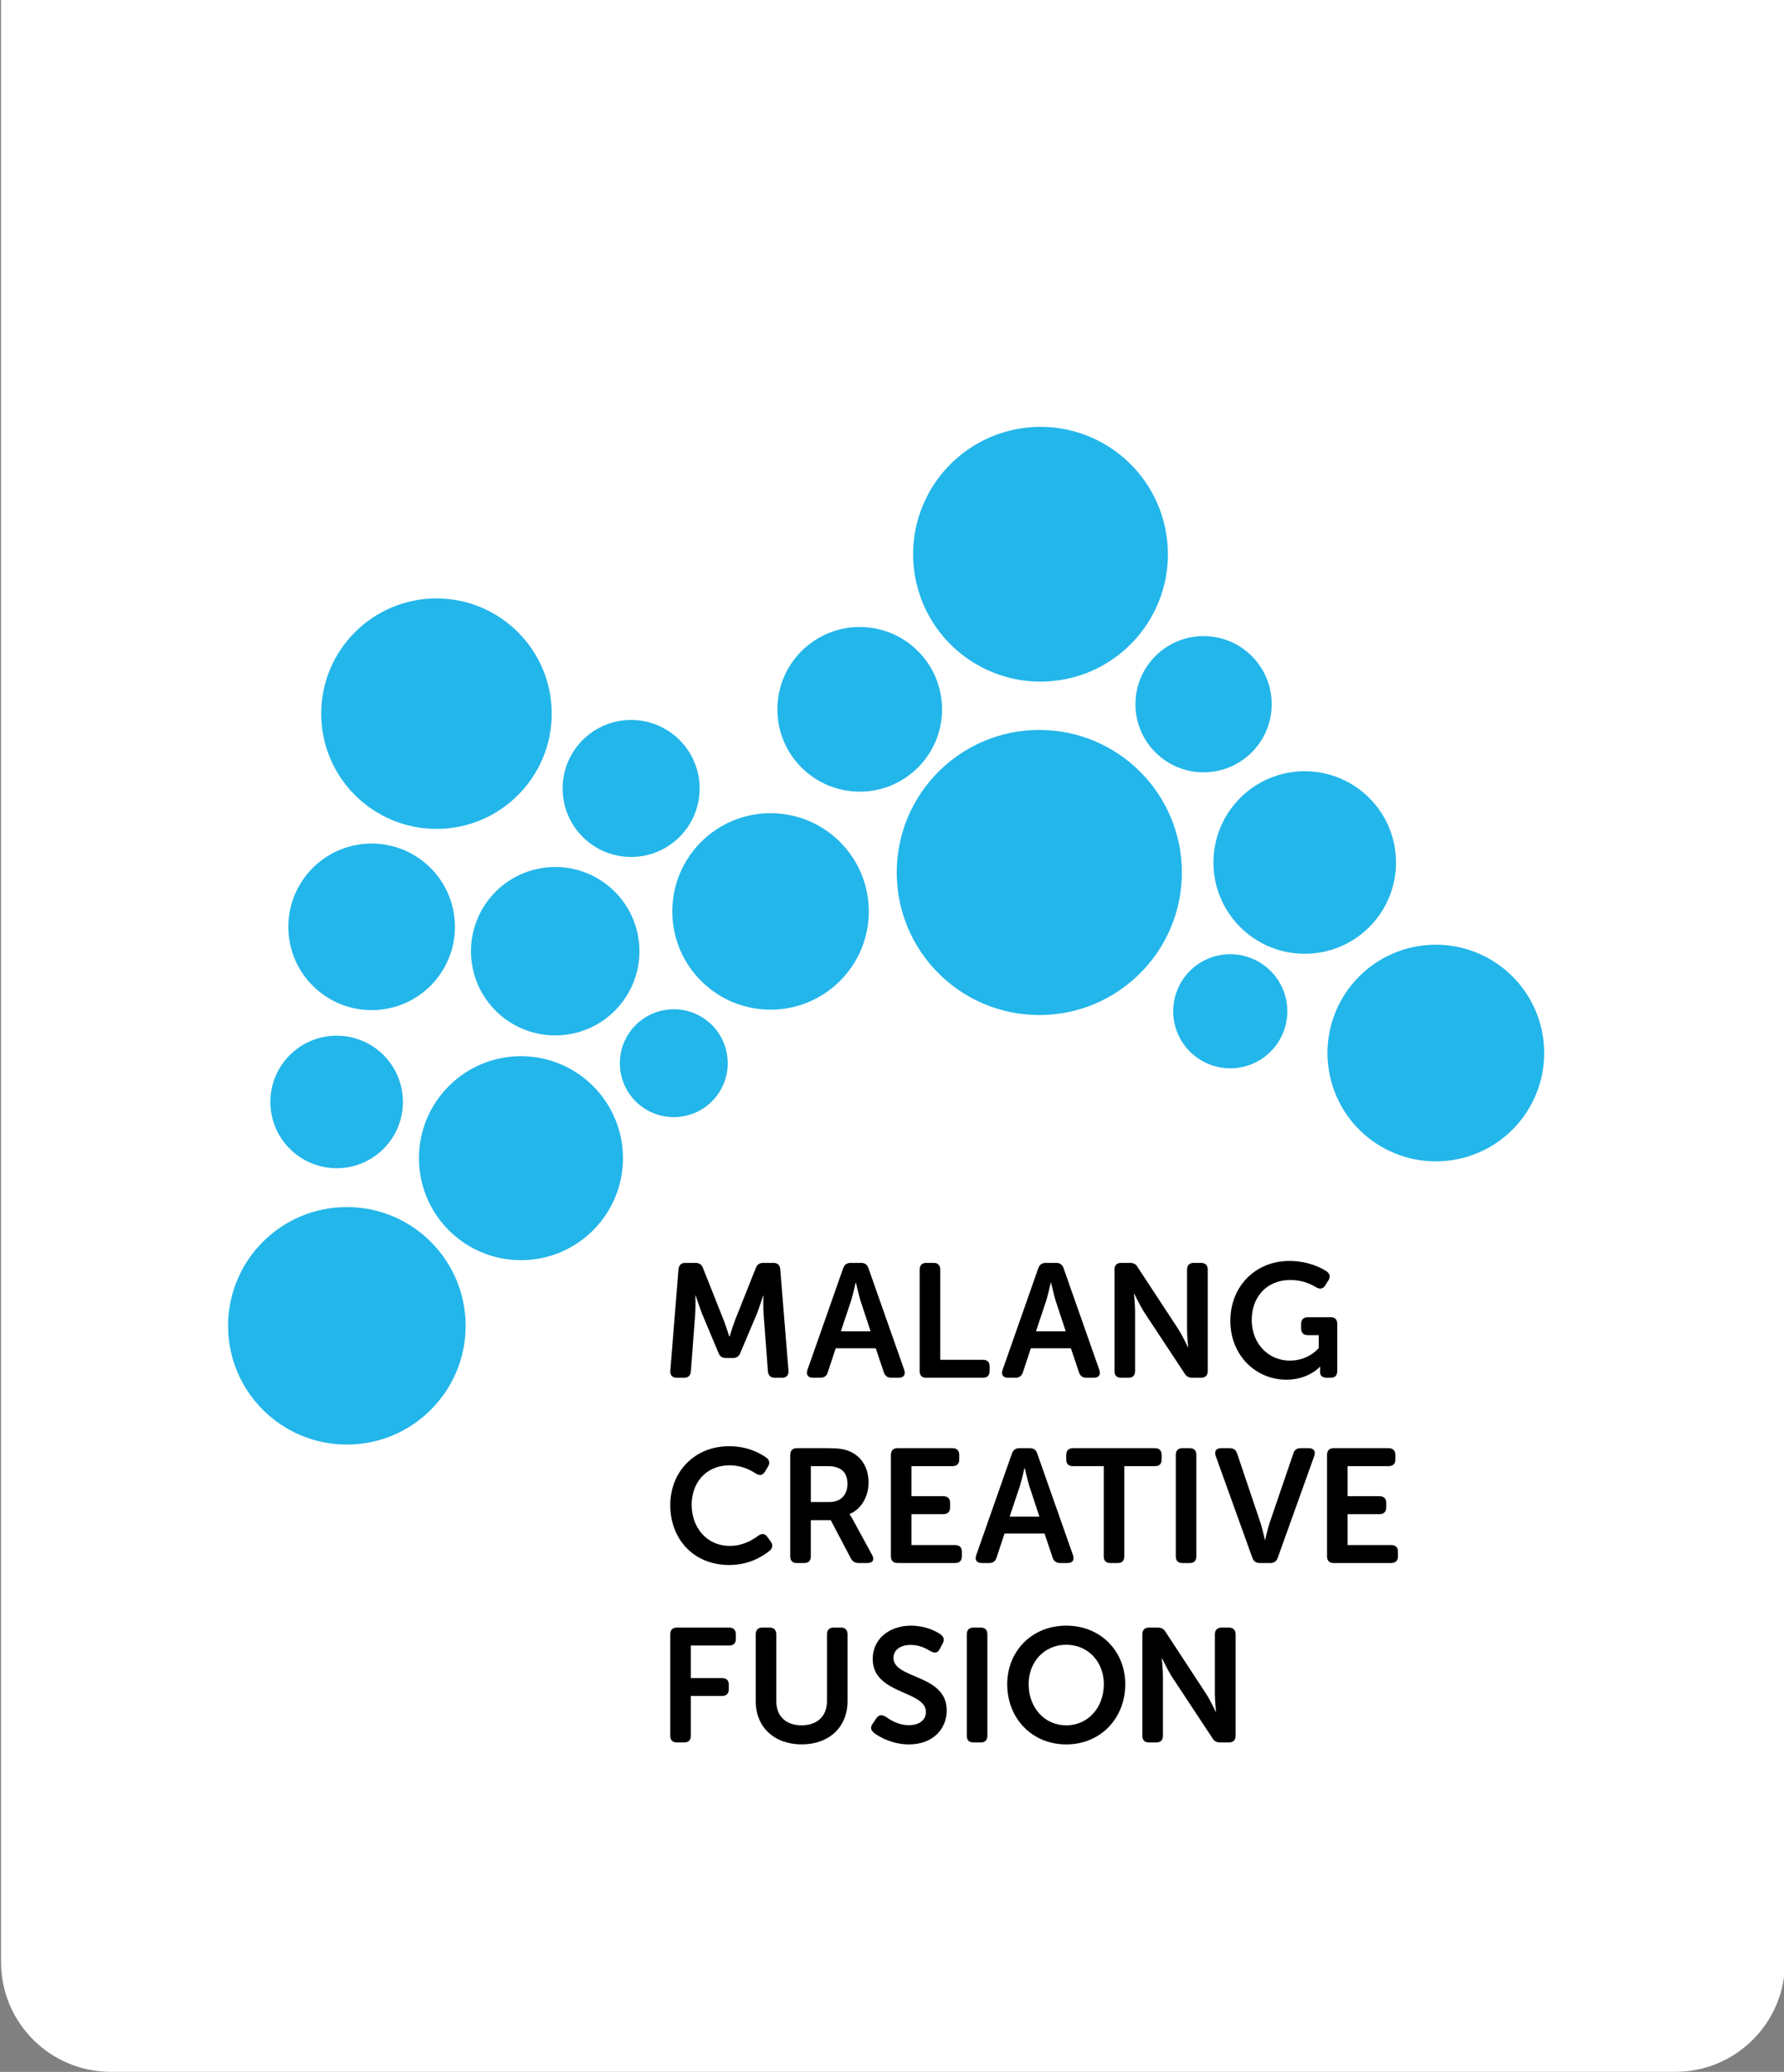 <?xml version="1.0" encoding="utf-8"?>
<!-- Generator: Adobe Illustrator 15.0.0, SVG Export Plug-In . SVG Version: 6.00 Build 0)  -->
<!DOCTYPE svg PUBLIC "-//W3C//DTD SVG 1.1//EN" "http://www.w3.org/Graphics/SVG/1.1/DTD/svg11.dtd">
<svg version="1.1" id="Layer_1" xmlns="http://www.w3.org/2000/svg" xmlns:xlink="http://www.w3.org/1999/xlink" x="0px" y="0px"
	 width="130px" height="151px" viewBox="0 0 130 151" enable-background="new 0 0 130 151" xml:space="preserve">
<rect x="0" y="0" width="130" height="151" fill="#808080" stroke="none"/>
<g>
	<path fill="#FFFFFF" d="M0.075-0.003v143c0,4.418,3.581,8,8,8h114c4.419,0,8-3.582,8-8v-143H0.075z"/>
	<g>
		<g>
			<circle fill="#23B6EA" cx="25.275" cy="96.626" r="8.655"/>
			<circle fill="#23B6EA" cx="75.734" cy="63.588" r="10.389"/>
			<circle fill="#23B6EA" cx="37.962" cy="84.409" r="7.433"/>
			<circle fill="#23B6EA" cx="62.648" cy="51.696" r="6"/>
			<path fill="#23B6EA" d="M84.901,38.462c1.067,5.016-2.132,9.945-7.148,11.012c-5.013,1.065-9.944-2.133-11.012-7.148
				c-1.065-5.014,2.136-9.944,7.149-11.012C78.908,30.247,83.836,33.448,84.901,38.462z"/>
			<path fill="#23B6EA" d="M46.461,68.05c0.707,3.314-1.41,6.572-4.724,7.278c-3.317,0.704-6.576-1.411-7.282-4.728
				c-0.703-3.314,1.411-6.574,4.729-7.279C42.498,62.616,45.757,64.733,46.461,68.05z"/>
			<circle fill="#23B6EA" cx="95.075" cy="62.86" r="6.652"/>
			<path fill="#23B6EA" d="M112.352,75.104c0.906,4.264-1.814,8.458-6.081,9.365c-4.267,0.904-8.458-1.816-9.364-6.08
				c-0.908-4.268,1.812-8.459,6.077-9.365C107.252,68.114,111.445,70.839,112.352,75.104z"/>
			<circle fill="#23B6EA" cx="45.99" cy="57.463" r="4.992"/>
			<path fill="#23B6EA" d="M52.943,76.668c0.455,2.124-0.901,4.214-3.025,4.663c-2.125,0.453-4.211-0.902-4.664-3.025
				c-0.45-2.125,0.904-4.213,3.027-4.664C50.405,73.188,52.494,74.544,52.943,76.668z"/>
			<circle fill="#23B6EA" cx="24.532" cy="80.31" r="4.829"/>
			<path fill="#23B6EA" d="M33.019,66.287c0.698,3.28-1.394,6.503-4.674,7.199c-3.28,0.698-6.503-1.395-7.201-4.673
				c-0.696-3.281,1.396-6.504,4.677-7.202C29.1,60.915,32.322,63.007,33.019,66.287z"/>
			<circle fill="#23B6EA" cx="56.15" cy="66.426" r="7.16"/>
			<circle fill="#23B6EA" cx="87.705" cy="51.323" r="4.964"/>
			<path fill="#23B6EA" d="M93.716,72.836c0.476,2.247-0.956,4.454-3.2,4.932c-2.248,0.477-4.456-0.956-4.934-3.202
				c-0.477-2.246,0.955-4.453,3.201-4.932C91.028,69.156,93.237,70.591,93.716,72.836z"/>
			<circle fill="#23B6EA" cx="31.805" cy="52.012" r="8.398"/>
		</g>
		<g>
			<path d="M48.842,119.115c0-0.319,0.164-0.496,0.48-0.496h3.809c0.315,0,0.492,0.177,0.492,0.496v0.329
				c0,0.318-0.177,0.482-0.492,0.482h-2.789v2.372h2.273c0.316,0,0.492,0.163,0.492,0.483v0.33c0,0.318-0.176,0.493-0.492,0.493
				h-2.273v2.89c0,0.329-0.164,0.495-0.481,0.495h-0.538c-0.316,0-0.48-0.166-0.48-0.495V119.115z"/>
			<path d="M55.07,119.115c0-0.319,0.163-0.496,0.481-0.496h0.526c0.328,0,0.49,0.177,0.49,0.496v4.858
				c0,1.132,0.73,1.77,1.843,1.77c1.113,0,1.852-0.638,1.852-1.77v-4.858c0-0.319,0.163-0.496,0.479-0.496h0.541
				c0.316,0,0.478,0.177,0.478,0.496v4.868c0,1.877-1.335,3.148-3.339,3.148c-2.016,0-3.352-1.271-3.352-3.148V119.115z"/>
			<path d="M63.606,125.602l0.257-0.379c0.188-0.259,0.387-0.27,0.681-0.105c0.269,0.187,0.865,0.612,1.688,0.612
				c0.772,0,1.241-0.389,1.241-0.956c0-1.593-3.879-1.261-3.879-3.868c0-1.472,1.219-2.428,2.8-2.428
				c0.985,0,1.794,0.378,2.146,0.638c0.26,0.188,0.291,0.413,0.152,0.67l-0.212,0.392c-0.175,0.341-0.421,0.294-0.666,0.162
				c-0.341-0.198-0.796-0.458-1.442-0.458c-0.771,0-1.264,0.376-1.264,0.943c0,1.567,3.879,1.169,3.879,3.832
				c0,1.354-1.012,2.476-2.755,2.476c-1.185,0-2.147-0.529-2.554-0.849C63.488,126.12,63.371,125.919,63.606,125.602z"/>
			<path d="M70.451,119.115c0-0.319,0.164-0.496,0.48-0.496h0.539c0.316,0,0.48,0.177,0.48,0.496v7.38
				c0,0.329-0.164,0.495-0.48,0.495h-0.539c-0.316,0-0.48-0.166-0.48-0.495V119.115z"/>
			<path d="M77.697,118.478c2.521,0,4.301,1.875,4.301,4.268c0,2.465-1.78,4.387-4.301,4.387c-2.52,0-4.301-1.922-4.301-4.387
				C73.396,120.353,75.178,118.478,77.697,118.478z M77.697,125.743c1.594,0,2.74-1.301,2.74-2.998c0-1.628-1.146-2.875-2.74-2.875
				s-2.741,1.247-2.741,2.875C74.956,124.442,76.104,125.743,77.697,125.743z"/>
			<path d="M83.244,119.115c0-0.319,0.165-0.496,0.48-0.496h0.634c0.278,0,0.456,0.095,0.586,0.331l2.952,4.503
				c0.316,0.495,0.692,1.296,0.692,1.296h0.023c0,0-0.083-0.801-0.083-1.296v-4.338c0-0.319,0.177-0.496,0.492-0.496h0.528
				c0.315,0,0.491,0.177,0.491,0.496v7.38c0,0.329-0.176,0.495-0.491,0.495h-0.632c-0.26,0-0.446-0.093-0.575-0.327l-2.966-4.494
				c-0.305-0.496-0.69-1.297-0.69-1.297h-0.024c0,0,0.082,0.801,0.082,1.297v4.326c0,0.329-0.164,0.495-0.479,0.495h-0.54
				c-0.315,0-0.48-0.166-0.48-0.495V119.115z"/>
			<path d="M49.441,92.509c0.034-0.305,0.199-0.47,0.504-0.47h0.738c0.28,0,0.459,0.13,0.553,0.401l1.484,3.736
				c0.191,0.495,0.422,1.227,0.422,1.227h0.026c0,0,0.221-0.731,0.41-1.227l1.487-3.736c0.094-0.271,0.27-0.401,0.562-0.401h0.727
				c0.306,0,0.481,0.165,0.503,0.47l0.6,7.395c0.022,0.318-0.142,0.508-0.47,0.508h-0.527c-0.302,0-0.48-0.164-0.502-0.473
				l-0.318-4.209c-0.034-0.554-0.012-1.297-0.012-1.297h-0.022c0,0-0.259,0.814-0.446,1.297l-1.206,2.854
				c-0.094,0.261-0.271,0.391-0.552,0.391h-0.49c-0.295,0-0.471-0.13-0.563-0.391l-1.196-2.854
				c-0.188-0.482-0.457-1.309-0.457-1.309h-0.023c0,0,0.023,0.755-0.012,1.309l-0.316,4.209c-0.025,0.309-0.188,0.473-0.505,0.473
				h-0.526c-0.329,0-0.492-0.189-0.468-0.508L49.441,92.509z"/>
			<path d="M61.438,92.44c0.092-0.271,0.27-0.401,0.55-0.401h0.75c0.281,0,0.468,0.13,0.551,0.401l2.603,7.405
				c0.115,0.341-0.037,0.565-0.399,0.565h-0.54c-0.281,0-0.468-0.131-0.551-0.401l-0.586-1.745h-2.918l-0.573,1.733
				c-0.081,0.282-0.269,0.413-0.551,0.413h-0.539c-0.362,0-0.515-0.225-0.399-0.565L61.438,92.44z M63.44,97.026l-0.738-2.24
				c-0.14-0.471-0.327-1.298-0.327-1.298h-0.023c0,0-0.188,0.827-0.33,1.298l-0.75,2.24H63.44z"/>
			<path d="M67.015,92.535c0-0.319,0.165-0.496,0.481-0.496h0.537c0.319,0,0.482,0.177,0.482,0.496v6.565h3.105
				c0.326,0,0.492,0.168,0.492,0.485v0.328c0,0.333-0.166,0.497-0.492,0.497h-4.125c-0.316,0-0.481-0.164-0.481-0.497V92.535z"/>
			<path d="M75.656,92.44c0.092-0.271,0.269-0.401,0.552-0.401h0.749c0.281,0,0.469,0.13,0.55,0.401l2.603,7.405
				c0.117,0.341-0.037,0.565-0.398,0.565h-0.54c-0.28,0-0.47-0.131-0.548-0.401l-0.588-1.745h-2.918l-0.574,1.733
				c-0.083,0.282-0.271,0.413-0.551,0.413h-0.539c-0.364,0-0.516-0.225-0.398-0.565L75.656,92.44z M77.66,97.026l-0.738-2.24
				c-0.141-0.471-0.33-1.298-0.33-1.298h-0.024c0,0-0.185,0.827-0.326,1.298l-0.751,2.24H77.66z"/>
			<path d="M81.213,92.535c0-0.319,0.166-0.496,0.48-0.496h0.635c0.281,0,0.459,0.095,0.584,0.331l2.955,4.504
				c0.315,0.496,0.689,1.297,0.689,1.297h0.025c0,0-0.082-0.801-0.082-1.297v-4.339c0-0.319,0.174-0.496,0.494-0.496h0.525
				c0.314,0,0.491,0.177,0.491,0.496v7.379c0,0.333-0.177,0.497-0.491,0.497h-0.634c-0.258,0-0.444-0.096-0.575-0.331l-2.963-4.491
				c-0.307-0.496-0.691-1.299-0.691-1.299h-0.022c0,0,0.08,0.803,0.08,1.299v4.325c0,0.333-0.165,0.497-0.479,0.497h-0.541
				c-0.314,0-0.48-0.164-0.48-0.497V92.535z"/>
			<path d="M93.959,91.898c1.371,0,2.366,0.519,2.718,0.765c0.255,0.201,0.278,0.413,0.105,0.684l-0.211,0.332
				c-0.176,0.271-0.386,0.294-0.681,0.129c-0.363-0.214-0.959-0.52-1.851-0.52c-1.817,0-2.826,1.321-2.826,2.9
				c0,1.758,1.233,2.974,2.776,2.974c1.398,0,2.111-0.921,2.111-0.921v-0.933h-0.797c-0.315,0-0.491-0.179-0.491-0.495v-0.318
				c0-0.328,0.176-0.494,0.491-0.494h1.665c0.317,0,0.479,0.166,0.479,0.494v3.419c0,0.333-0.161,0.497-0.479,0.497h-0.293
				c-0.316,0-0.482-0.164-0.482-0.401v-0.199c0-0.106,0.012-0.201,0.012-0.201h-0.021c0,0-0.834,0.944-2.439,0.944
				c-2.201,0-4.09-1.734-4.09-4.295C89.656,93.761,91.473,91.898,93.959,91.898z"/>
			<path d="M53.131,105.401c1.359,0,2.273,0.518,2.719,0.838c0.246,0.188,0.26,0.424,0.094,0.684l-0.211,0.342
				c-0.166,0.27-0.387,0.296-0.668,0.117c-0.363-0.236-1.02-0.589-1.875-0.589c-1.814,0-2.789,1.333-2.789,2.878
				c0,1.568,1.009,2.995,2.801,2.995c0.938,0,1.652-0.448,2.039-0.733c0.258-0.187,0.492-0.187,0.682,0.084l0.232,0.319
				c0.176,0.233,0.165,0.481-0.07,0.683c-0.469,0.377-1.467,1.039-2.941,1.039c-2.613,0-4.301-1.898-4.301-4.364
				C48.842,107.265,50.612,105.401,53.131,105.401z"/>
			<path d="M57.584,106.039c0-0.319,0.165-0.496,0.482-0.496h2.248c0.82,0,1.23,0.071,1.582,0.226
				c0.844,0.352,1.396,1.154,1.396,2.285c0,0.991-0.518,1.934-1.383,2.289v0.023c0,0,0.104,0.129,0.268,0.436l1.371,2.523
				c0.199,0.344,0.047,0.59-0.34,0.59h-0.634c-0.269,0-0.444-0.105-0.575-0.345l-1.462-2.78h-1.453v2.629
				c0,0.33-0.165,0.496-0.481,0.496h-0.537c-0.317,0-0.482-0.166-0.482-0.496V106.039z M60.442,109.47
				c0.81,0,1.313-0.507,1.313-1.331c0-0.531-0.2-0.957-0.656-1.145c-0.197-0.095-0.457-0.142-0.9-0.142h-1.114v2.617H60.442z"/>
			<path d="M64.92,106.039c0-0.319,0.165-0.496,0.48-0.496h4.008c0.318,0,0.492,0.177,0.492,0.496v0.331
				c0,0.316-0.174,0.482-0.492,0.482H66.42v2.192h2.32c0.316,0,0.493,0.165,0.493,0.484v0.329c0,0.33-0.177,0.496-0.493,0.496h-2.32
				v2.252h3.178c0.316,0,0.492,0.164,0.492,0.482v0.33c0,0.33-0.176,0.496-0.492,0.496H65.4c-0.315,0-0.48-0.166-0.48-0.496V106.039
				z"/>
			<path d="M73.736,105.943c0.094-0.27,0.27-0.4,0.552-0.4h0.748c0.284,0,0.47,0.131,0.551,0.4l2.604,7.404
				c0.117,0.343-0.037,0.567-0.399,0.567h-0.539c-0.28,0-0.469-0.129-0.549-0.401l-0.588-1.747h-2.916l-0.576,1.736
				c-0.082,0.283-0.268,0.412-0.549,0.412h-0.541c-0.363,0-0.516-0.225-0.398-0.567L73.736,105.943z M75.741,110.53l-0.74-2.24
				c-0.141-0.469-0.327-1.296-0.327-1.296h-0.022c0,0-0.188,0.827-0.329,1.296l-0.751,2.24H75.741z"/>
			<path d="M80.429,106.853H78.19c-0.326,0-0.493-0.166-0.493-0.482v-0.331c0-0.319,0.167-0.496,0.493-0.496h5.978
				c0.316,0,0.479,0.177,0.479,0.496v0.331c0,0.316-0.162,0.482-0.479,0.482h-2.24v6.566c0,0.33-0.162,0.496-0.49,0.496h-0.529
				c-0.316,0-0.479-0.166-0.479-0.496V106.853z"/>
			<path d="M85.68,106.039c0-0.319,0.162-0.496,0.479-0.496h0.537c0.319,0,0.482,0.177,0.482,0.496v7.38
				c0,0.33-0.163,0.496-0.482,0.496h-0.537c-0.316,0-0.479-0.166-0.479-0.496V106.039z"/>
			<path d="M88.588,106.109c-0.117-0.341,0.033-0.566,0.398-0.566h0.621c0.28,0,0.468,0.131,0.551,0.415l1.699,5.043
				c0.152,0.484,0.318,1.228,0.318,1.228h0.02c0,0,0.154-0.743,0.318-1.228l1.723-5.043c0.07-0.284,0.258-0.415,0.539-0.415h0.598
				c0.361,0,0.516,0.226,0.398,0.566l-2.66,7.417c-0.094,0.271-0.27,0.389-0.551,0.389h-0.748c-0.283,0-0.46-0.118-0.555-0.389
				L88.588,106.109z"/>
			<path d="M96.701,106.039c0-0.319,0.162-0.496,0.481-0.496h4.007c0.314,0,0.492,0.177,0.492,0.496v0.331
				c0,0.316-0.178,0.482-0.492,0.482h-2.99v2.192h2.321c0.317,0,0.494,0.165,0.494,0.484v0.329c0,0.33-0.177,0.496-0.494,0.496
				h-2.321v2.252h3.178c0.314,0,0.492,0.164,0.492,0.482v0.33c0,0.33-0.178,0.496-0.492,0.496h-4.194
				c-0.319,0-0.481-0.166-0.481-0.496V106.039z"/>
		</g>
	</g>
</g>
</svg>
